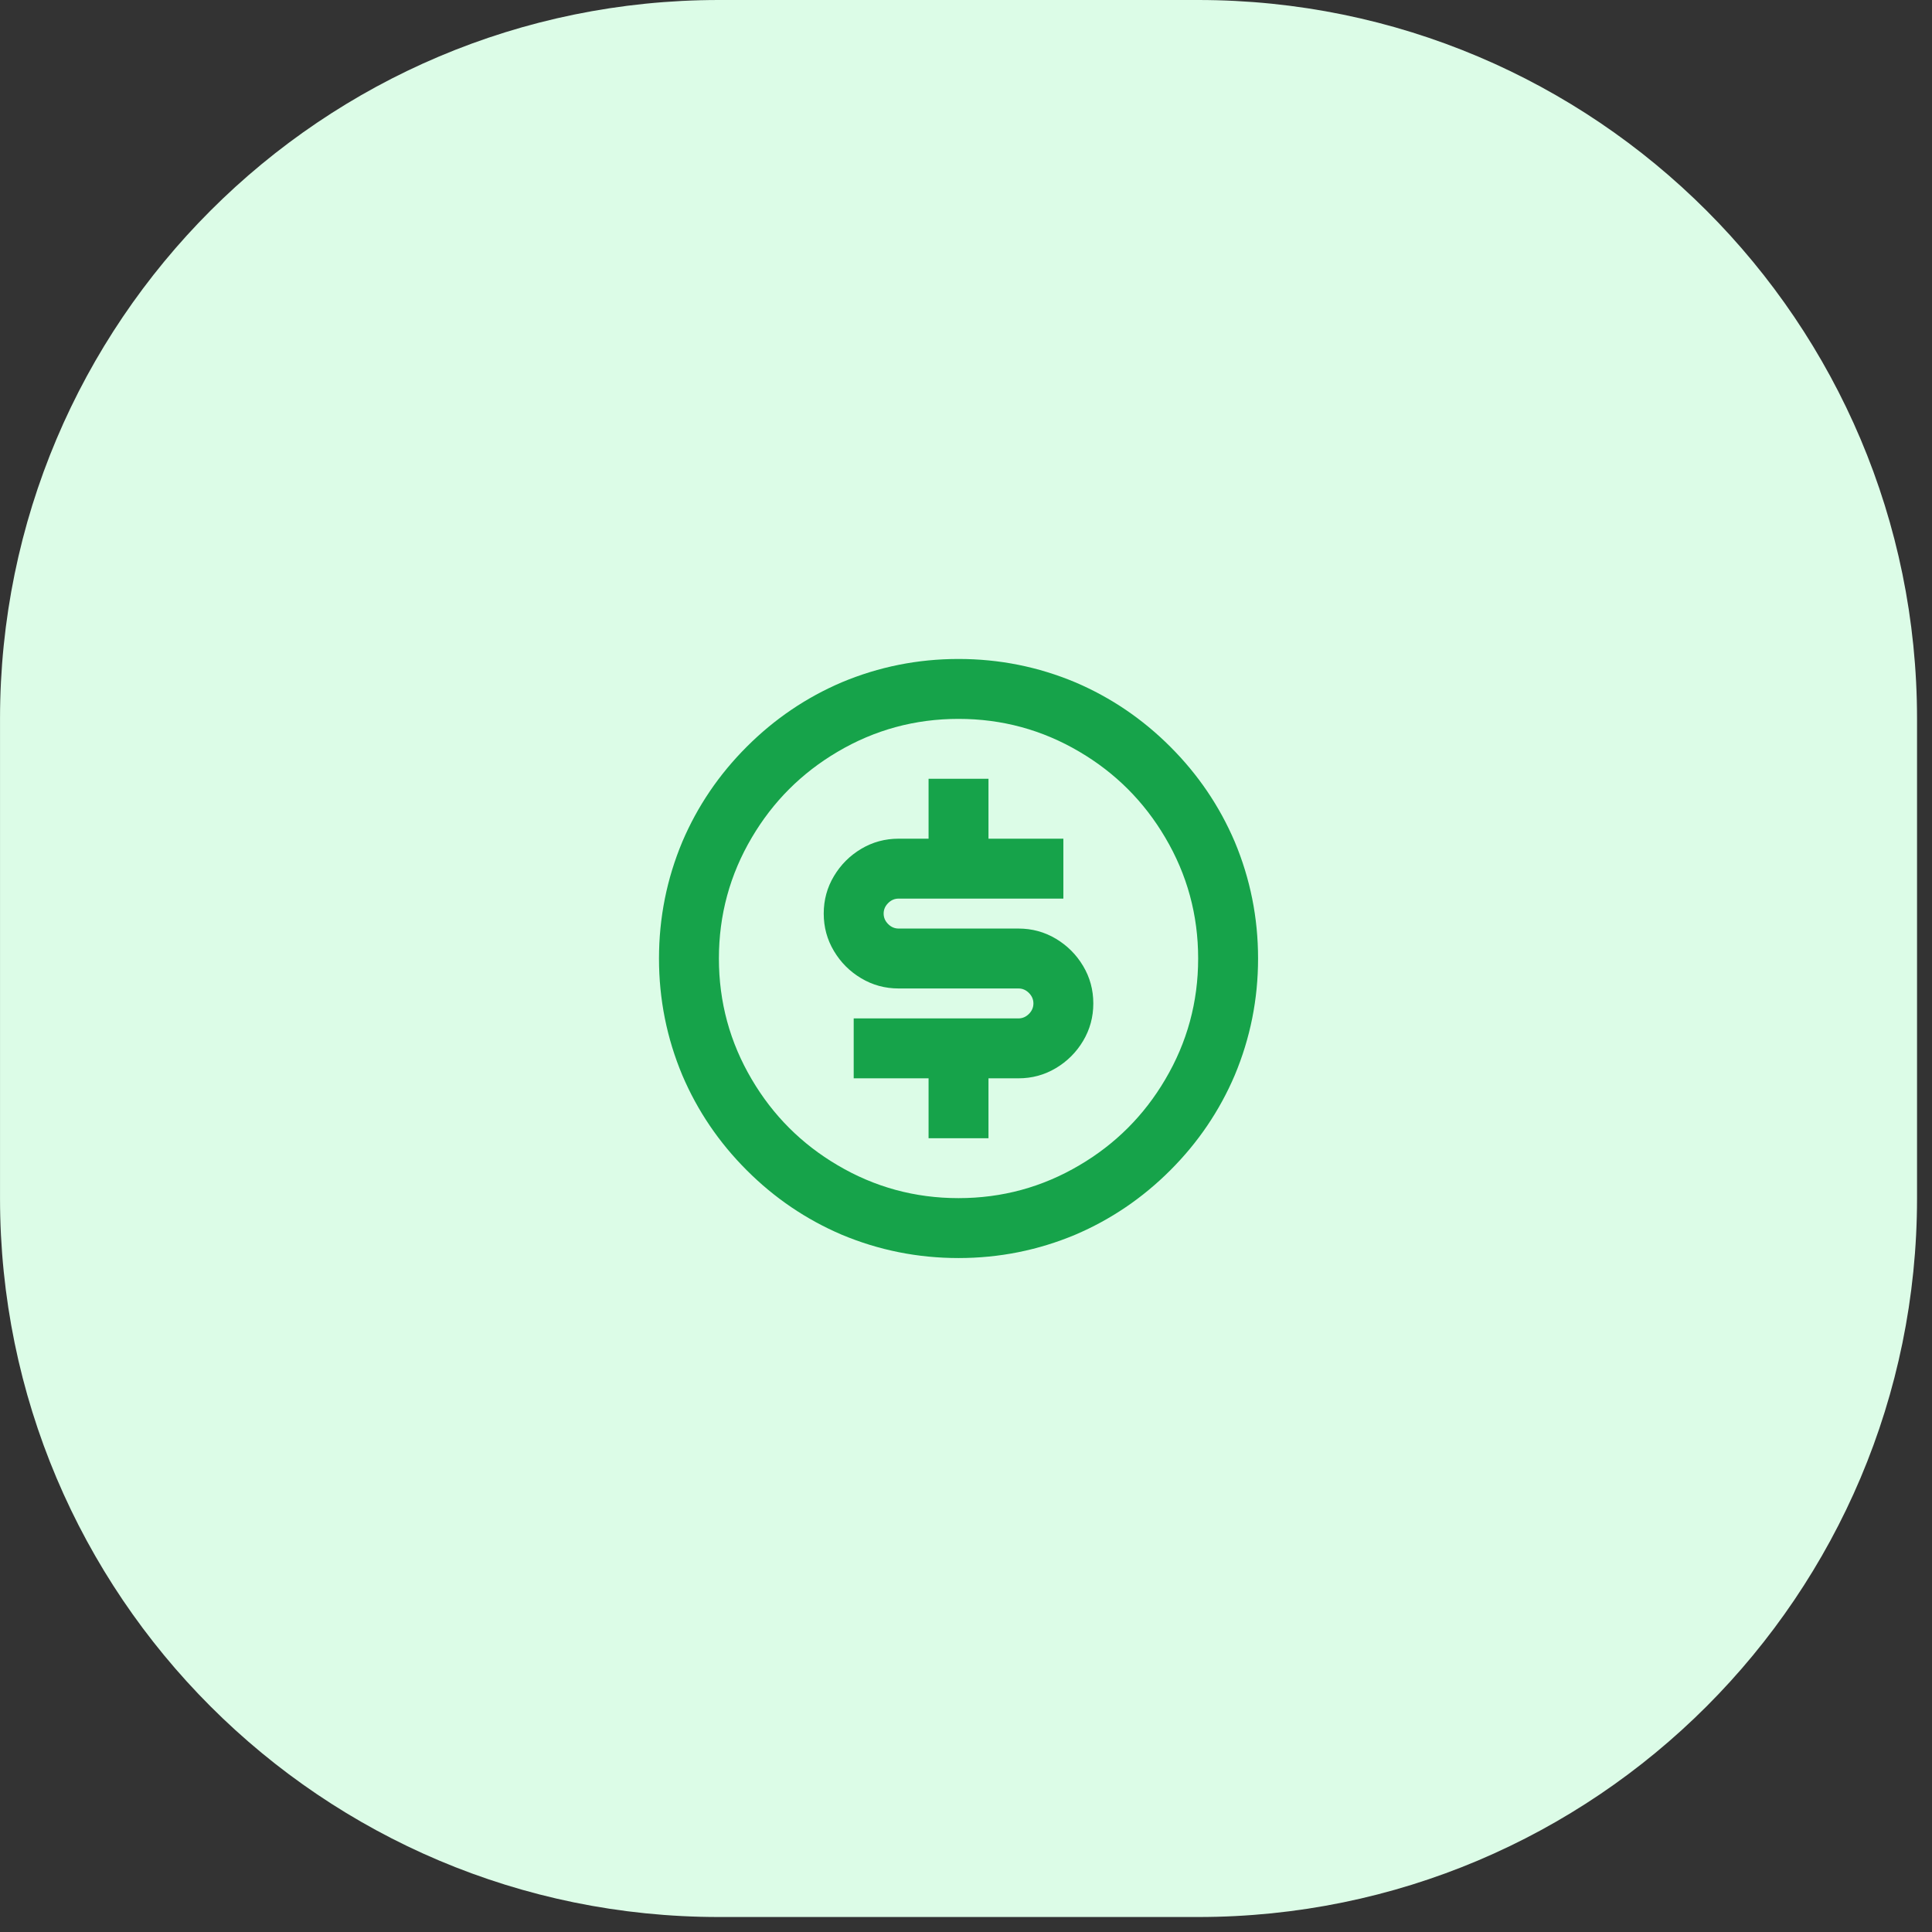 <svg width="86" height="86" viewBox="0 0 86 86" fill="none" xmlns="http://www.w3.org/2000/svg">
<rect x="0" y="0" width="86" height="86" fill="#333333" stroke="none"/>
<path d="M0.001 32C0.001 14.327 14.328 0 32.001 0H53.334C71.007 0 85.334 14.327 85.334 32V53.333C85.334 71.006 71.007 85.333 53.334 85.333H32.001C14.328 85.333 0.001 71.006 0.001 53.333V32Z" fill="#DCFCE7"/>
<path d="M42.667 56C40.854 56 39.121 55.653 37.467 54.96C35.885 54.284 34.476 53.329 33.241 52.093C32.005 50.858 31.049 49.449 30.374 47.866C29.681 46.213 29.334 44.48 29.334 42.666C29.334 40.853 29.681 39.12 30.374 37.466C31.049 35.884 32.005 34.475 33.241 33.24C34.476 32.004 35.885 31.049 37.467 30.373C39.121 29.68 40.854 29.333 42.667 29.333C44.481 29.333 46.214 29.68 47.867 30.373C49.45 31.049 50.858 32.004 52.094 33.24C53.33 34.475 54.285 35.884 54.961 37.466C55.654 39.12 56.001 40.853 56.001 42.666C56.001 44.48 55.654 46.213 54.961 47.866C54.285 49.449 53.33 50.858 52.094 52.093C50.858 53.329 49.45 54.284 47.867 54.96C46.214 55.653 44.481 56 42.667 56ZM42.667 53.333C44.605 53.333 46.401 52.844 48.054 51.866C49.654 50.924 50.925 49.653 51.867 48.053C52.845 46.4 53.334 44.604 53.334 42.666C53.334 40.729 52.845 38.933 51.867 37.28C50.925 35.68 49.654 34.409 48.054 33.466C46.401 32.489 44.605 32 42.667 32C40.73 32 38.934 32.489 37.281 33.466C35.681 34.409 34.41 35.68 33.467 37.28C32.489 38.933 32.001 40.729 32.001 42.666C32.001 44.604 32.489 46.4 33.467 48.053C34.41 49.653 35.681 50.924 37.281 51.866C38.934 52.844 40.73 53.333 42.667 53.333ZM38.001 45.333H45.334C45.512 45.333 45.667 45.266 45.801 45.133C45.934 45 46.001 44.844 46.001 44.666C46.001 44.489 45.934 44.333 45.801 44.2C45.667 44.066 45.512 44 45.334 44H40.001C39.396 44 38.841 43.849 38.334 43.546C37.827 43.244 37.423 42.84 37.121 42.333C36.818 41.826 36.667 41.271 36.667 40.666C36.667 40.062 36.818 39.506 37.121 39C37.423 38.493 37.827 38.089 38.334 37.786C38.841 37.484 39.396 37.333 40.001 37.333H41.334V34.666H44.001V37.333H47.334V40H40.001C39.823 40 39.667 40.066 39.534 40.2C39.401 40.333 39.334 40.489 39.334 40.666C39.334 40.844 39.401 41 39.534 41.133C39.667 41.266 39.823 41.333 40.001 41.333H45.334C45.938 41.333 46.494 41.484 47.001 41.786C47.507 42.089 47.912 42.493 48.214 43C48.516 43.506 48.667 44.062 48.667 44.666C48.667 45.271 48.516 45.826 48.214 46.333C47.912 46.84 47.507 47.244 47.001 47.546C46.494 47.849 45.938 48 45.334 48H44.001V50.666H41.334V48H38.001V45.333Z" fill="#16A34A"/>
</svg>

